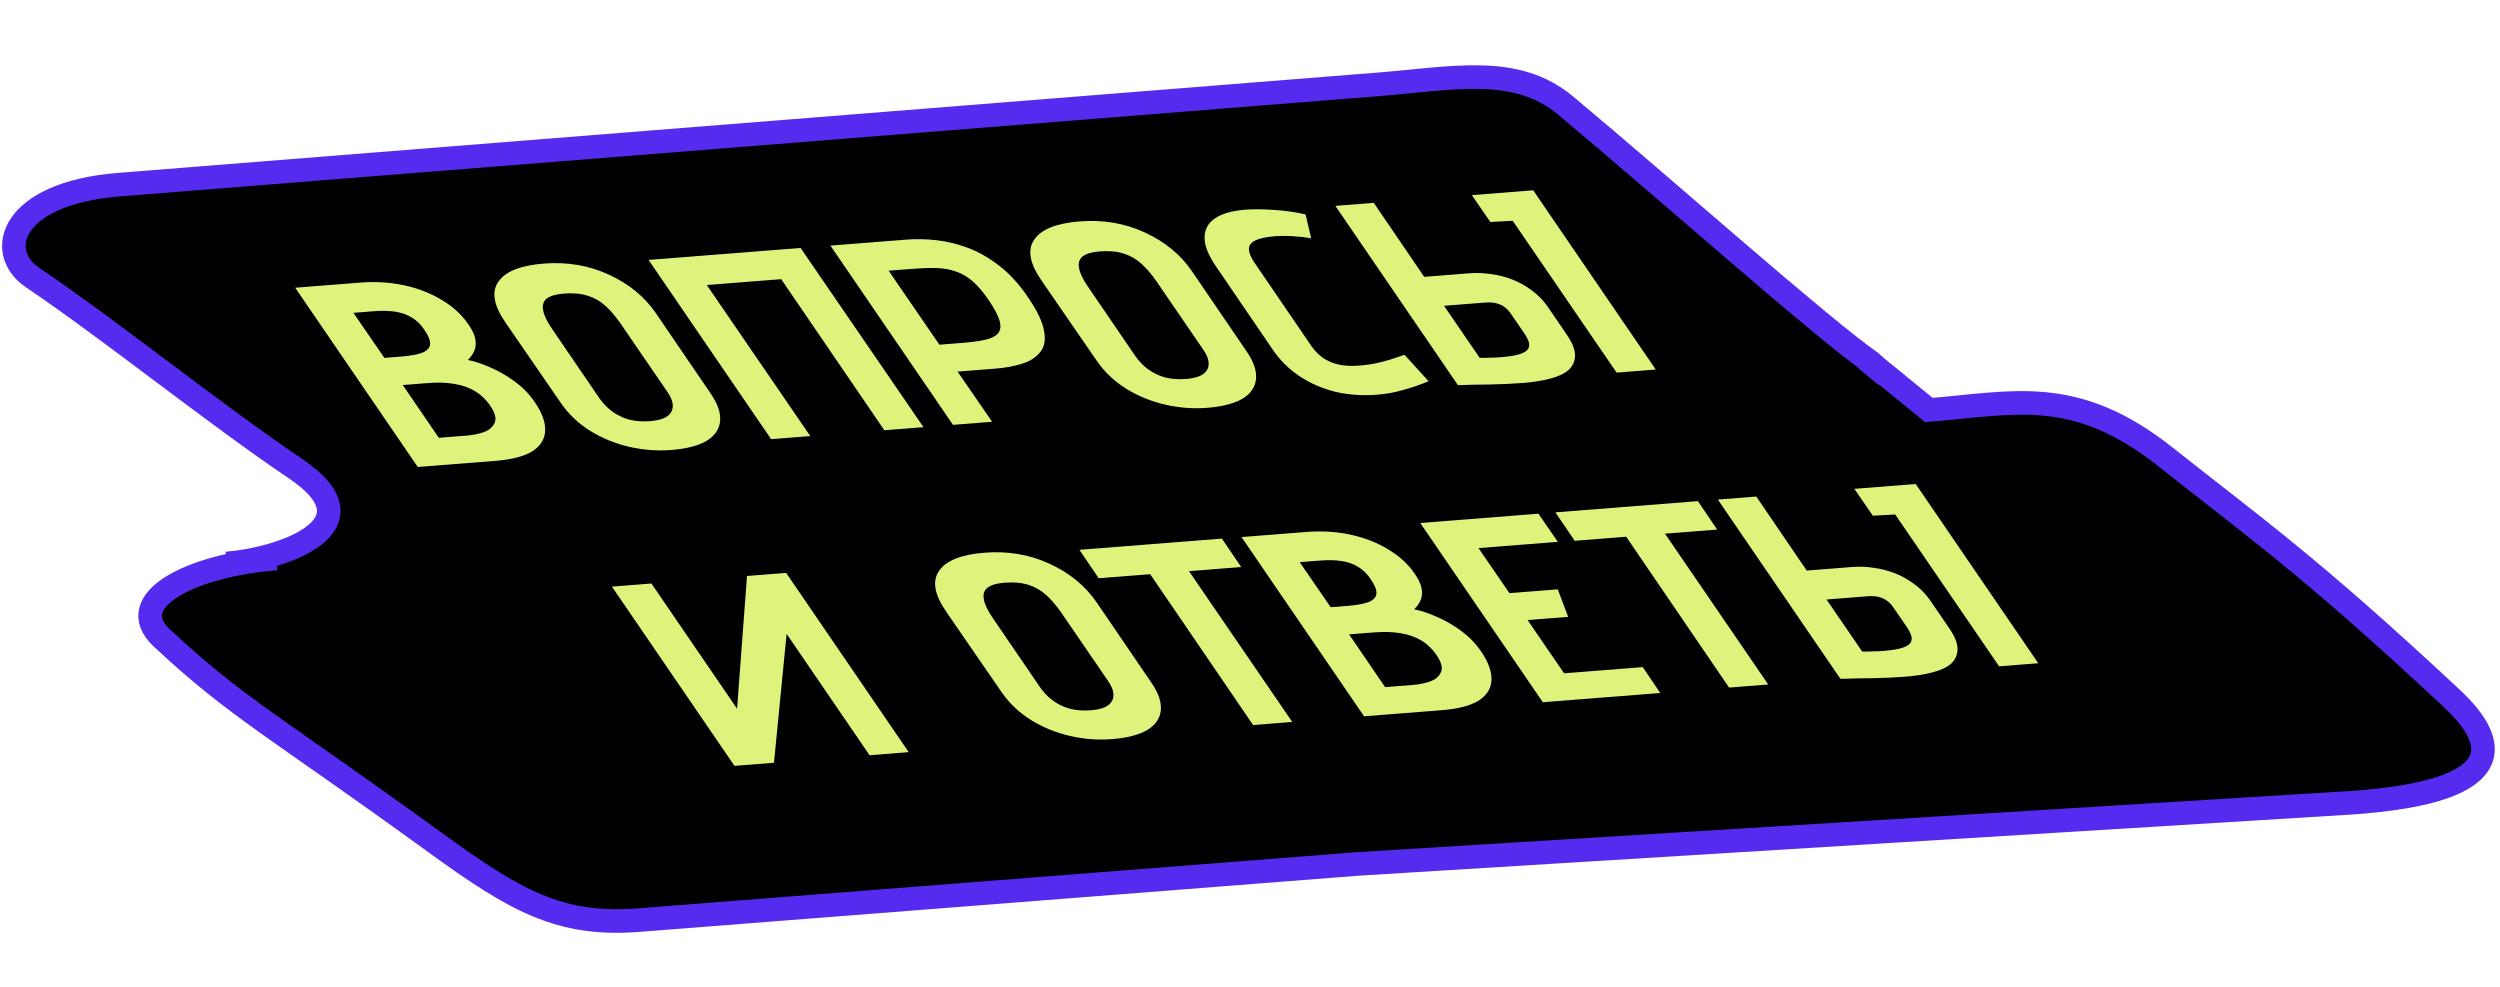 <svg width="636" height="251" viewBox="0 0 636 251" fill="none" xmlns="http://www.w3.org/2000/svg">
<g clip-path="url(#clip0_395_861)">
<path d="M623.648 177.592C647.216 199.583 612.69 203.078 598.938 204.174L345.415 219.785L162.535 234.071C142.39 235.676 131.042 229.121 110.679 214.334C69.953 184.76 60.271 180.156 41.162 162.286C30.925 152.713 48.684 143.787 70.294 142.065L57.699 143.348C71.451 142.253 96.956 133.848 75.118 119.178C55.261 105.838 28.055 83.958 8.292 70.614C-1.451 64.036 2.752 49.165 30.256 46.974L350.485 21.47C369.886 19.924 385.675 16.317 398.313 26.872C423.592 47.979 463.051 83.136 475.897 92.106C489.782 104.156 455.848 75.749 490.705 104.303C512.315 102.582 527.831 97.959 550.925 116.258C574.019 134.557 587.558 143.92 623.648 177.592Z" fill="black" stroke="#552BEF" stroke-width="6"/>
<path d="M91.609 71.898C95.557 71.587 99.304 71.819 102.852 72.592C106.4 73.365 109.573 74.603 112.372 76.305C115.231 78.002 117.489 80.067 119.147 82.499C120.061 83.8 120.638 84.99 120.879 86.07C121.12 87.149 121.075 88.137 120.744 89.032C120.414 89.928 119.841 90.774 119.024 91.57C120.807 91.933 122.745 92.582 124.84 93.515C126.995 94.444 129.075 95.653 131.081 97.143C133.045 98.59 134.703 100.313 136.057 102.312C137.909 105.004 138.786 107.429 138.687 109.588C138.604 111.699 137.53 113.431 135.463 114.784C133.353 116.094 130.205 116.914 126.018 117.243L106.279 118.797L75.1 73.197L91.609 71.898ZM102.094 90.706C104.426 90.522 106.201 90.2 107.416 89.738C108.65 89.229 109.32 88.513 109.429 87.589C109.495 86.622 108.995 85.38 107.929 83.862C107.032 82.514 105.963 81.477 104.721 80.751C103.538 80.02 102.149 79.535 100.554 79.294C98.958 79.054 97.144 79.013 95.11 79.174L89.906 79.583L97.787 91.045L102.094 90.706ZM118.809 110.809C120.304 110.691 121.75 110.394 123.145 109.918C124.498 109.4 125.404 108.596 125.864 107.508C126.323 106.419 125.91 104.941 124.624 103.074C123.6 101.599 122.353 100.416 120.881 99.525C119.409 98.634 117.662 98.016 115.641 97.672C113.679 97.323 111.411 97.249 108.839 97.452L102.469 97.953L111.631 111.374L118.809 110.809ZM128.666 82.162C125.595 77.735 124.968 74.238 126.787 71.669C128.564 69.058 132.413 67.519 138.334 67.053C144.316 66.583 149.836 67.521 154.893 69.869C160.011 72.212 164.021 75.512 166.922 79.769L180.83 100.161C182.64 102.81 183.424 105.174 183.179 107.253C182.953 109.284 181.793 110.932 179.701 112.195C177.567 113.415 174.585 114.176 170.757 114.478C167.228 114.755 163.668 114.486 160.078 113.67C156.547 112.85 153.289 111.527 150.303 109.703C147.275 107.836 144.771 105.493 142.791 102.674L128.666 82.162ZM152.345 101.099C153.284 102.489 154.391 103.661 155.666 104.613C156.941 105.565 158.392 106.275 160.021 106.742C161.666 107.161 163.476 107.293 165.45 107.138C167.364 106.987 168.793 106.577 169.737 105.908C170.681 105.239 171.152 104.355 171.15 103.257C171.149 102.159 170.67 100.938 169.714 99.594L157.937 82.398C156.651 80.531 155.355 79.009 154.047 77.83C152.697 76.609 151.187 75.744 149.516 75.235C147.803 74.683 145.78 74.499 143.447 74.683C141.414 74.843 139.946 75.279 139.045 75.99C138.203 76.697 137.919 77.704 138.192 79.009C138.423 80.273 139.182 81.838 140.468 83.704L152.345 101.099ZM224.978 109.455L198.735 71.018L179.804 72.508L206.136 110.938L196.177 111.722L164.998 66.122L203.668 63.079L234.937 108.671L224.978 109.455ZM230.82 60.942C233.153 60.758 235.63 60.815 238.25 61.112C240.929 61.405 243.62 62.062 246.32 63.086C249.021 64.109 251.68 65.638 254.297 67.675C256.872 69.669 259.251 72.274 261.433 75.488C263.853 79.005 265.247 81.916 265.617 84.221C266.046 86.521 265.697 88.333 264.569 89.658C263.502 90.977 261.954 91.946 259.926 92.563C257.897 93.18 255.687 93.583 253.294 93.772L243.604 94.534L252.399 107.297L242.44 108.081L211.261 62.481L230.82 60.942ZM238.986 87.69L244.908 87.224C247.24 87.04 249.168 86.774 250.69 86.425C252.213 86.076 253.284 85.535 253.904 84.799C254.541 84.017 254.672 82.954 254.296 81.611C253.921 80.267 252.98 78.488 251.474 76.272C250.078 74.231 248.718 72.645 247.393 71.513C246.025 70.34 244.587 69.515 243.079 69.038C241.588 68.515 239.95 68.232 238.165 68.189C236.38 68.147 234.322 68.217 231.989 68.401L226.067 68.867L238.986 87.69ZM265.002 71.432C261.931 67.005 261.305 63.508 263.123 60.939C264.9 58.328 268.749 56.79 274.671 56.324C280.652 55.853 286.172 56.791 291.23 59.139C296.347 61.482 300.357 64.782 303.259 69.039L317.166 89.431C318.977 92.08 319.76 94.444 319.516 96.523C319.289 98.555 318.129 100.202 316.037 101.465C313.903 102.685 310.921 103.446 307.093 103.748C303.564 104.025 300.004 103.756 296.414 102.941C292.884 102.12 289.626 100.798 286.64 98.973C283.611 97.106 281.107 94.763 279.127 91.944L265.002 71.432ZM288.681 90.369C289.62 91.759 290.727 92.931 292.002 93.883C293.277 94.835 294.729 95.545 296.357 96.012C298.002 96.431 299.812 96.563 301.786 96.408C303.7 96.257 305.129 95.847 306.073 95.178C307.017 94.509 307.488 93.625 307.487 92.527C307.485 91.429 307.006 90.208 306.05 88.865L294.274 71.668C292.988 69.802 291.691 68.279 290.383 67.1C289.033 65.879 287.523 65.014 285.852 64.505C284.139 63.953 282.116 63.769 279.784 63.953C277.75 64.113 276.282 64.549 275.381 65.26C274.539 65.968 274.255 66.974 274.529 68.279C274.759 69.543 275.518 71.108 276.804 72.974L288.681 90.369ZM333.558 60.613C332.142 60.359 330.58 60.184 328.872 60.09C327.225 59.99 325.713 59.995 324.337 60.103C322.064 60.282 320.392 60.643 319.321 61.184C318.25 61.727 317.72 62.455 317.731 63.369C317.742 64.284 318.196 65.415 319.093 66.763L333.686 88.131C334.642 89.475 335.733 90.533 336.957 91.306C338.14 92.037 339.49 92.548 341.009 92.841C342.484 93.091 344.09 93.147 345.824 93.011C347.679 92.865 349.435 92.589 351.095 92.184C352.755 91.779 354.124 91.374 355.202 90.969C356.341 90.558 357.039 90.32 357.295 90.255L363.439 96.979C361.307 97.879 359.145 98.621 356.955 99.206C354.867 99.828 352.657 100.23 350.324 100.414C346.615 100.706 343.077 100.458 339.709 99.671C336.358 98.836 333.33 97.518 330.626 95.717C327.922 93.916 325.664 91.691 323.854 89.042L309.324 67.738C307.362 64.872 306.404 62.43 306.451 60.413C306.456 58.353 307.346 56.727 309.122 55.534C310.898 54.342 313.43 53.616 316.72 53.357C318.874 53.188 321.308 53.202 324.022 53.401C326.754 53.552 329.459 53.934 332.137 54.547L333.558 60.613ZM379.144 56.476L374.436 49.639L390.048 48.41L421.227 94.01L411.268 94.794L384.834 56.166L379.144 56.476ZM373.986 69.513C375.661 69.382 377.407 69.45 379.225 69.719C381.059 69.941 382.867 70.394 384.647 71.077C386.428 71.761 388.092 72.683 389.639 73.842C391.245 74.997 392.615 76.4 393.749 78.049L398.558 85.085C399.997 87.168 400.707 88.943 400.689 90.409C400.671 91.875 400.129 93.108 399.063 94.107C397.955 95.064 396.375 95.806 394.322 96.334C392.328 96.856 390.045 97.219 387.473 97.422C386.277 97.516 384.94 97.598 383.462 97.669C381.984 97.739 380.485 97.789 378.964 97.817C377.504 97.84 376.133 97.856 374.852 97.866C373.673 97.913 372.703 97.943 371.943 97.957C371.243 97.967 370.893 97.971 370.893 97.971L339.713 52.372L349.493 51.602L362.322 70.431L373.986 69.513ZM387.723 84.702L384.322 79.752C383.907 79.144 383.449 78.654 382.948 78.282C382.464 77.862 381.936 77.56 381.365 77.376C380.812 77.145 380.223 77.009 379.6 76.966C378.977 76.924 378.336 76.928 377.678 76.98L367.36 77.792L376.421 91.015C376.421 91.015 376.562 91.026 376.843 91.05C377.143 91.027 377.523 91.02 377.984 91.029C378.403 90.996 378.872 90.982 379.393 90.987C379.932 90.944 380.431 90.928 380.892 90.937C381.371 90.9 381.76 90.869 382.059 90.846C384.093 90.686 385.64 90.427 386.702 90.068C387.763 89.71 388.449 89.267 388.76 88.739C389.071 88.211 389.117 87.613 388.9 86.944C388.682 86.274 388.29 85.527 387.723 84.702ZM155.673 149.234L165.722 148.443L187.511 180.297L190.037 146.529L199.996 145.745L231.175 191.345L221.216 192.129L200.113 161.251L196.901 194.043L186.852 194.833L155.673 149.234ZM240.782 155.716C237.711 151.289 237.085 147.792 238.904 145.223C240.68 142.612 244.529 141.073 250.451 140.607C256.432 140.137 261.952 141.075 267.01 143.423C272.127 145.766 276.137 149.066 279.039 153.323L292.946 173.715C294.757 176.364 295.54 178.728 295.296 180.807C295.069 182.838 293.91 184.486 291.817 185.749C289.683 186.969 286.702 187.73 282.873 188.032C279.344 188.309 275.785 188.04 272.194 187.224C268.664 186.404 265.406 185.081 262.42 183.257C259.392 181.39 256.887 179.047 254.907 176.228L240.782 155.716ZM264.462 174.653C265.401 176.043 266.507 177.215 267.782 178.167C269.057 179.119 270.509 179.829 272.137 180.296C273.783 180.715 275.592 180.847 277.566 180.692C279.48 180.541 280.909 180.131 281.853 179.462C282.797 178.793 283.268 177.909 283.267 176.811C283.265 175.713 282.787 174.492 281.83 173.148L270.054 155.952C268.768 154.085 267.471 152.563 266.163 151.384C264.814 150.163 263.303 149.298 261.633 148.789C259.919 148.237 257.897 148.053 255.564 148.237C253.53 148.397 252.062 148.833 251.161 149.544C250.319 150.251 250.035 151.258 250.309 152.563C250.54 153.827 251.298 155.392 252.584 157.258L264.462 174.653ZM302.481 145.3L328.75 183.666L318.791 184.45L292.612 146.076L279.512 147.107L274.602 139.874L310.85 137.021L315.76 144.254L302.481 145.3ZM332.351 135.329C336.299 135.018 340.047 135.249 343.594 136.023C347.142 136.796 350.316 138.034 353.114 139.736C355.973 141.433 358.231 143.498 359.889 145.93C360.803 147.231 361.38 148.421 361.621 149.501C361.862 150.58 361.817 151.568 361.486 152.463C361.156 153.359 360.583 154.205 359.766 155.001C361.549 155.364 363.487 156.013 365.582 156.946C367.737 157.875 369.817 159.084 371.823 160.574C373.787 162.021 375.445 163.744 376.799 165.743C378.651 168.434 379.528 170.86 379.429 173.019C379.347 175.13 378.272 176.862 376.205 178.215C374.095 179.525 370.947 180.345 366.76 180.674L347.021 182.228L315.842 136.628L332.351 135.329ZM342.836 154.137C345.168 153.953 346.943 153.631 348.159 153.169C349.392 152.66 350.063 151.944 350.171 151.02C350.237 150.053 349.737 148.811 348.671 147.293C347.774 145.945 346.705 144.908 345.463 144.182C344.28 143.451 342.891 142.966 341.296 142.725C339.7 142.485 337.886 142.444 335.852 142.605L330.648 143.014L338.529 154.476L342.836 154.137ZM359.551 174.24C361.046 174.122 362.492 173.825 363.887 173.349C365.24 172.831 366.146 172.027 366.606 170.939C367.065 169.85 366.652 168.372 365.366 166.505C364.343 165.03 363.095 163.847 361.623 162.956C360.151 162.065 358.405 161.447 356.383 161.103C354.421 160.754 352.154 160.68 349.581 160.883L343.211 161.384L352.373 174.805L359.551 174.24ZM392.496 178.649L361.317 133.049L391.374 130.684L396.31 137.846L376.123 139.435L384.004 150.897L396.296 149.93L398.94 156.93L388.622 157.742L397.911 171.289L417.92 169.715L422.373 176.298L392.496 178.649ZM423.572 135.769L449.84 174.136L439.881 174.92L413.702 136.546L400.603 137.577L395.692 130.344L431.94 127.491L436.851 134.724L423.572 135.769ZM476.453 131.196L471.745 124.358L487.356 123.13L518.536 168.729L508.576 169.513L482.143 130.885L476.453 131.196ZM471.295 144.233C472.97 144.101 474.716 144.17 476.533 144.439C478.368 144.66 480.176 145.113 481.956 145.797C483.737 146.48 485.4 147.402 486.947 148.562C488.554 149.717 489.924 151.119 491.058 152.769L495.867 159.804C497.305 161.888 498.016 163.663 497.997 165.129C497.979 166.594 497.438 167.827 496.372 168.826C495.264 169.783 493.683 170.525 491.63 171.053C489.637 171.576 487.354 171.939 484.782 172.141C483.586 172.235 482.249 172.318 480.771 172.388C479.293 172.459 477.793 172.508 476.273 172.536C474.812 172.56 473.442 172.576 472.16 172.585C470.982 172.632 470.012 172.663 469.252 172.677C468.551 172.686 468.201 172.691 468.201 172.691L437.022 127.091L446.802 126.321L459.631 145.151L471.295 144.233ZM485.032 159.421L481.631 154.472C481.216 153.864 480.758 153.374 480.257 153.001C479.772 152.582 479.245 152.28 478.674 152.096C478.12 151.865 477.532 151.728 476.909 151.686C476.285 151.643 475.645 151.648 474.987 151.7L464.669 152.512L473.73 165.734C473.73 165.734 473.87 165.746 474.152 165.77C474.451 165.746 474.831 165.739 475.292 165.748C475.711 165.716 476.181 165.701 476.702 165.706C477.24 165.664 477.74 165.647 478.201 165.657C478.68 165.619 479.068 165.589 479.368 165.565C481.401 165.405 482.949 165.146 484.01 164.788C485.072 164.43 485.758 163.987 486.069 163.459C486.379 162.931 486.426 162.332 486.208 161.663C485.991 160.994 485.598 160.246 485.032 159.421Z" fill="#DEF37B"/>
</g>
<defs>
<clipPath id="clip0_395_861">
<rect width="635" height="251" fill="white" transform="translate(0.5)"/>
</clipPath>
</defs>
</svg>
